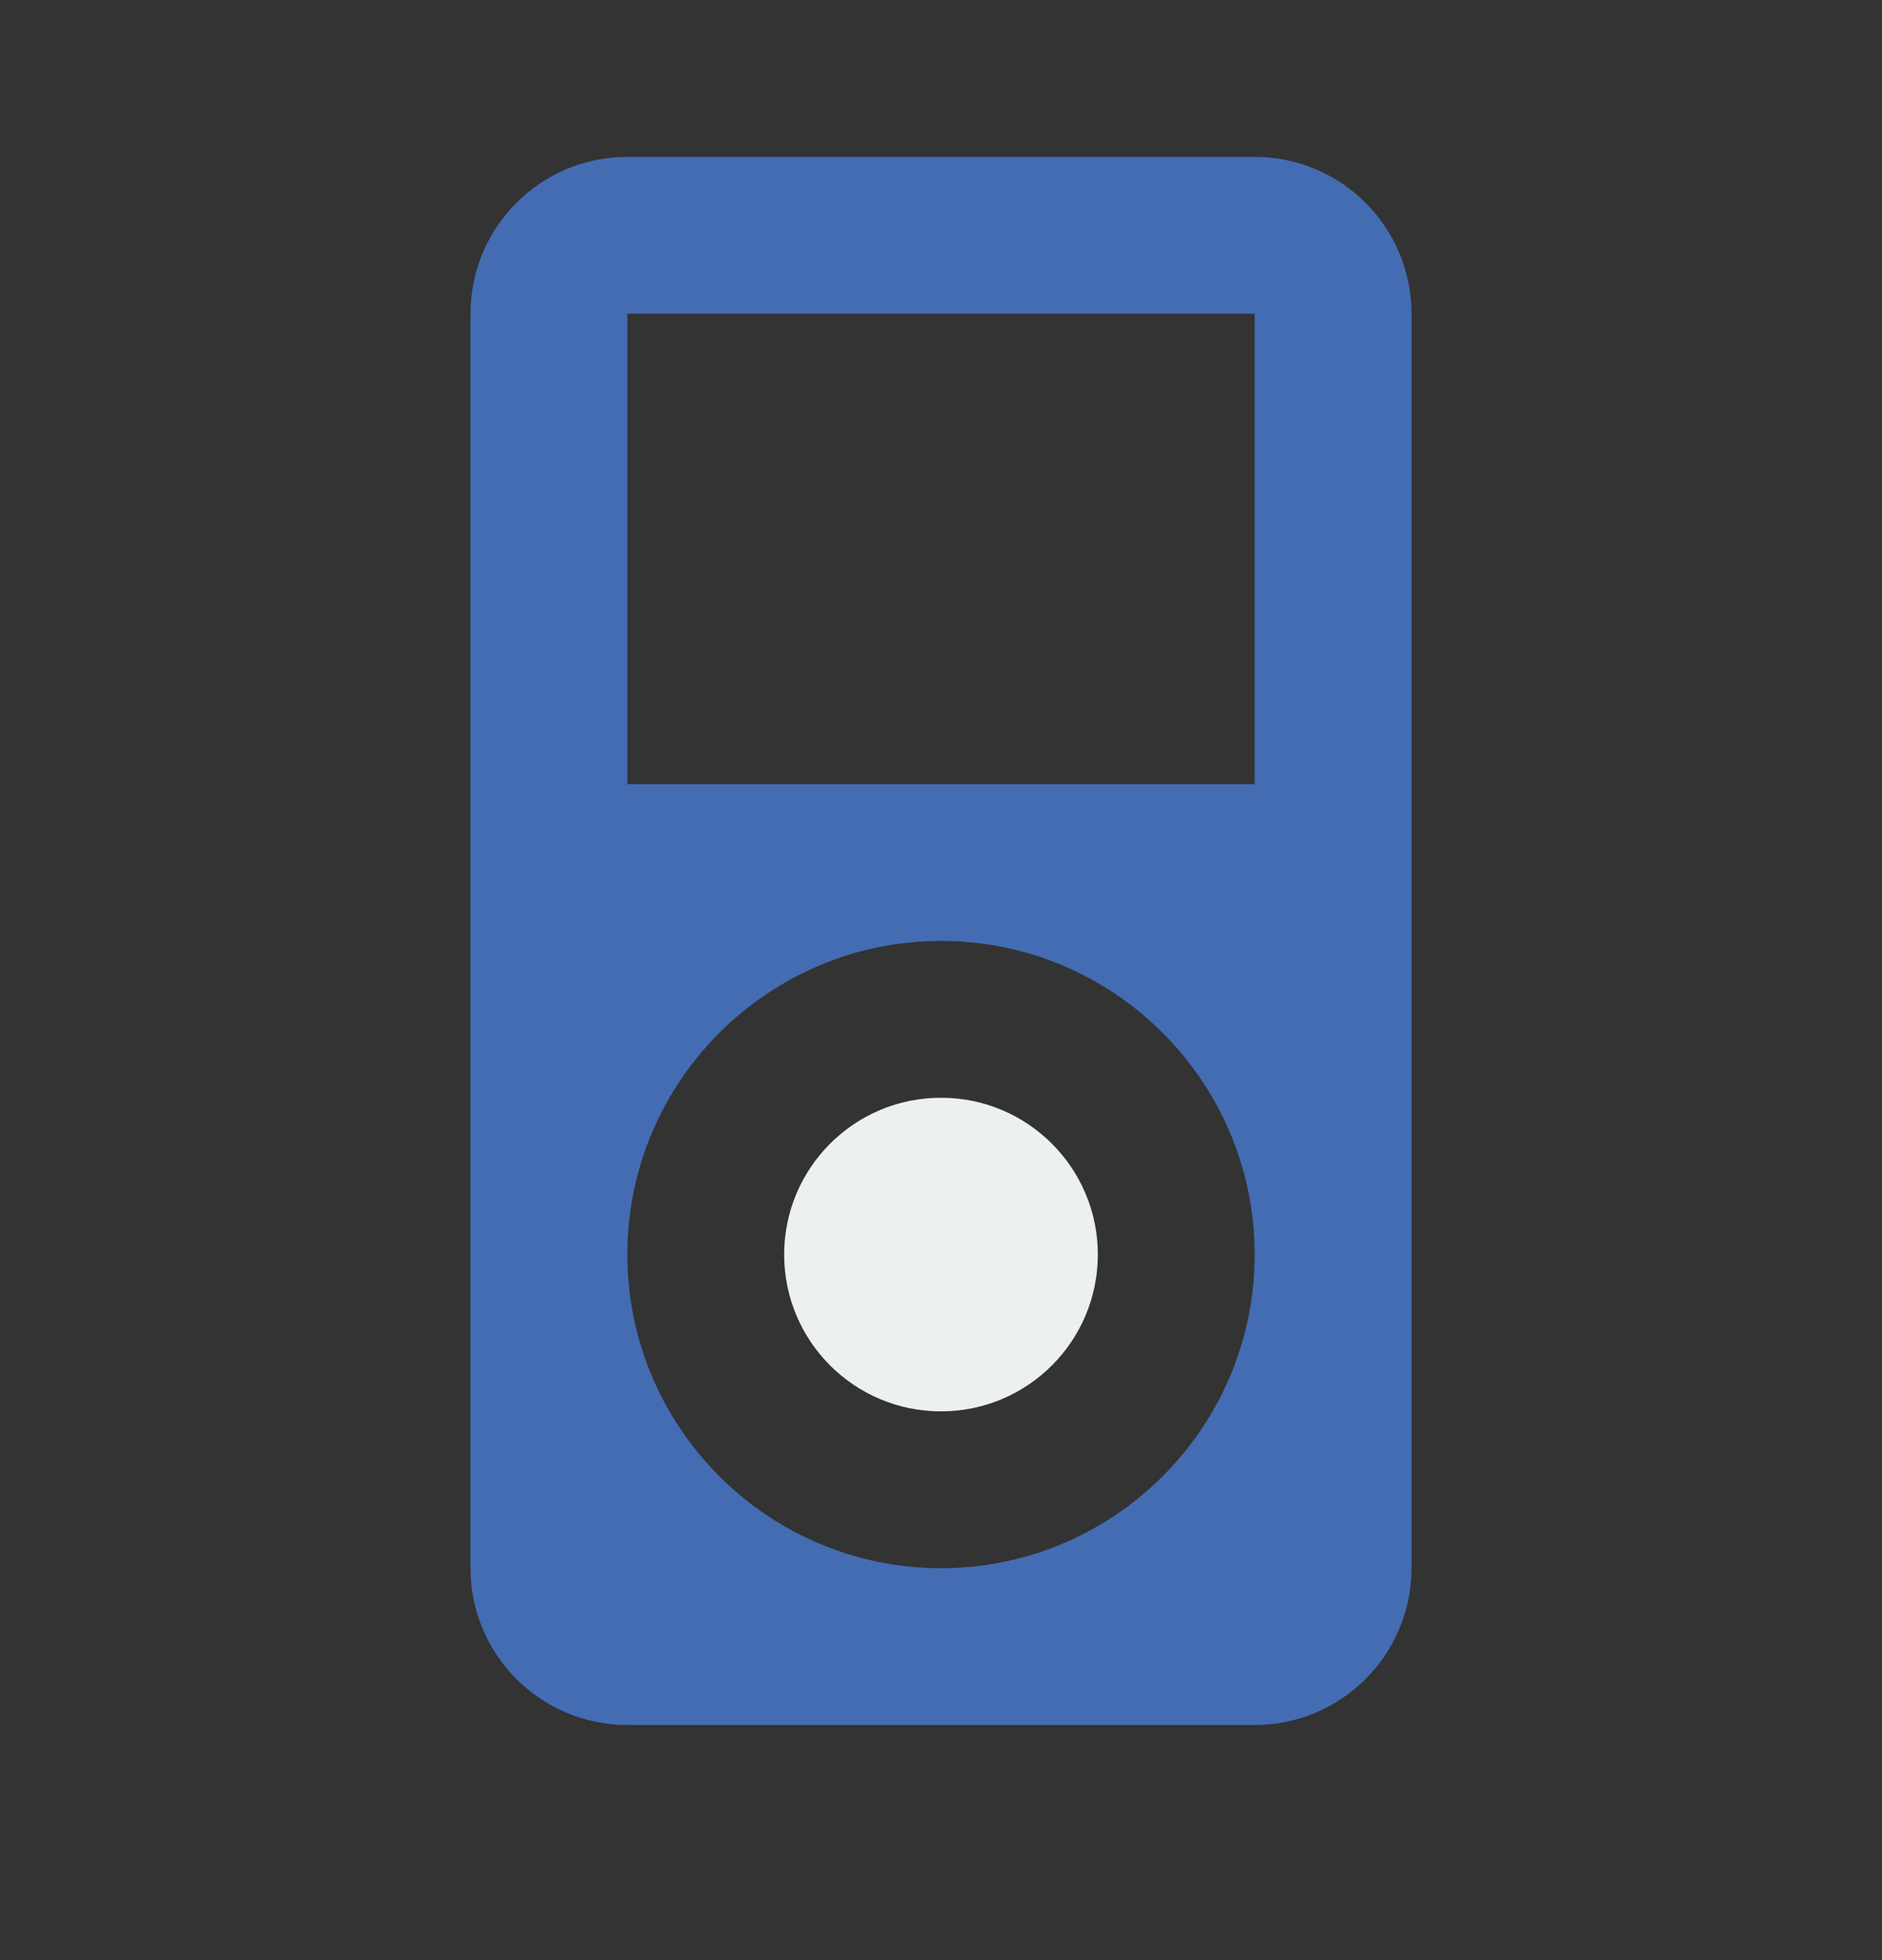 <?xml version="1.0" encoding="UTF-8" standalone="no"?>
<svg width="24px" height="25px" viewBox="0 0 24 25" version="1.1" xmlns="http://www.w3.org/2000/svg" xmlns:xlink="http://www.w3.org/1999/xlink" xmlns:sketch="http://www.bohemiancoding.com/sketch/ns">
    <rect x="0" y="0" width="24" height="25" fill="#333333" stroke="none"/>
    <!-- Generator: Sketch 3.5.1 (25234) - http://www.bohemiancoding.com/sketch -->
    <title>Slice 1</title>
    <desc>Created with Sketch.</desc>
    <defs></defs>
    <g id="Page-1" stroke="none" stroke-width="1" fill="none" fill-rule="evenodd" sketch:type="MSPage">
        <g id="ipod" sketch:type="MSLayerGroup">
            <g id="Frame_-_24px" sketch:type="MSShapeGroup">
                <rect id="Rectangle-path" x="0" y="0.001" width="24" height="24"></rect>
            </g>
            <g id="Filled_Icons" transform="translate(6, 2)" sketch:type="MSShapeGroup">
                <g id="Group">
                    <circle id="Oval" fill="#ECF0F1" cx="6" cy="14.001" r="2"></circle>
                    <path d="M10,0.001 L2,0.001 C0.896,0.001 0,0.897 0,2.001 L0,18.001 C0,19.105 0.896,20.001 2,20.001 L10,20.001 C11.104,20.001 12,19.105 12,18.001 L12,2.001 C12,0.897 11.104,0.001 10,0.001 L10,0.001 Z M6,18.001 C3.794,18.001 2,16.206 2,14.001 C2,11.796 3.794,10.001 6,10.001 C8.206,10.001 10,11.796 10,14.001 C10,16.206 8.206,18.001 6,18.001 L6,18.001 Z M10,8.001 L2,8.001 L2,2.001 L10,2.001 L10,8.001 L10,8.001 Z" id="Shape" fill="#446CB3"></path>
                </g>
            </g>
        </g>
    </g>
</svg>